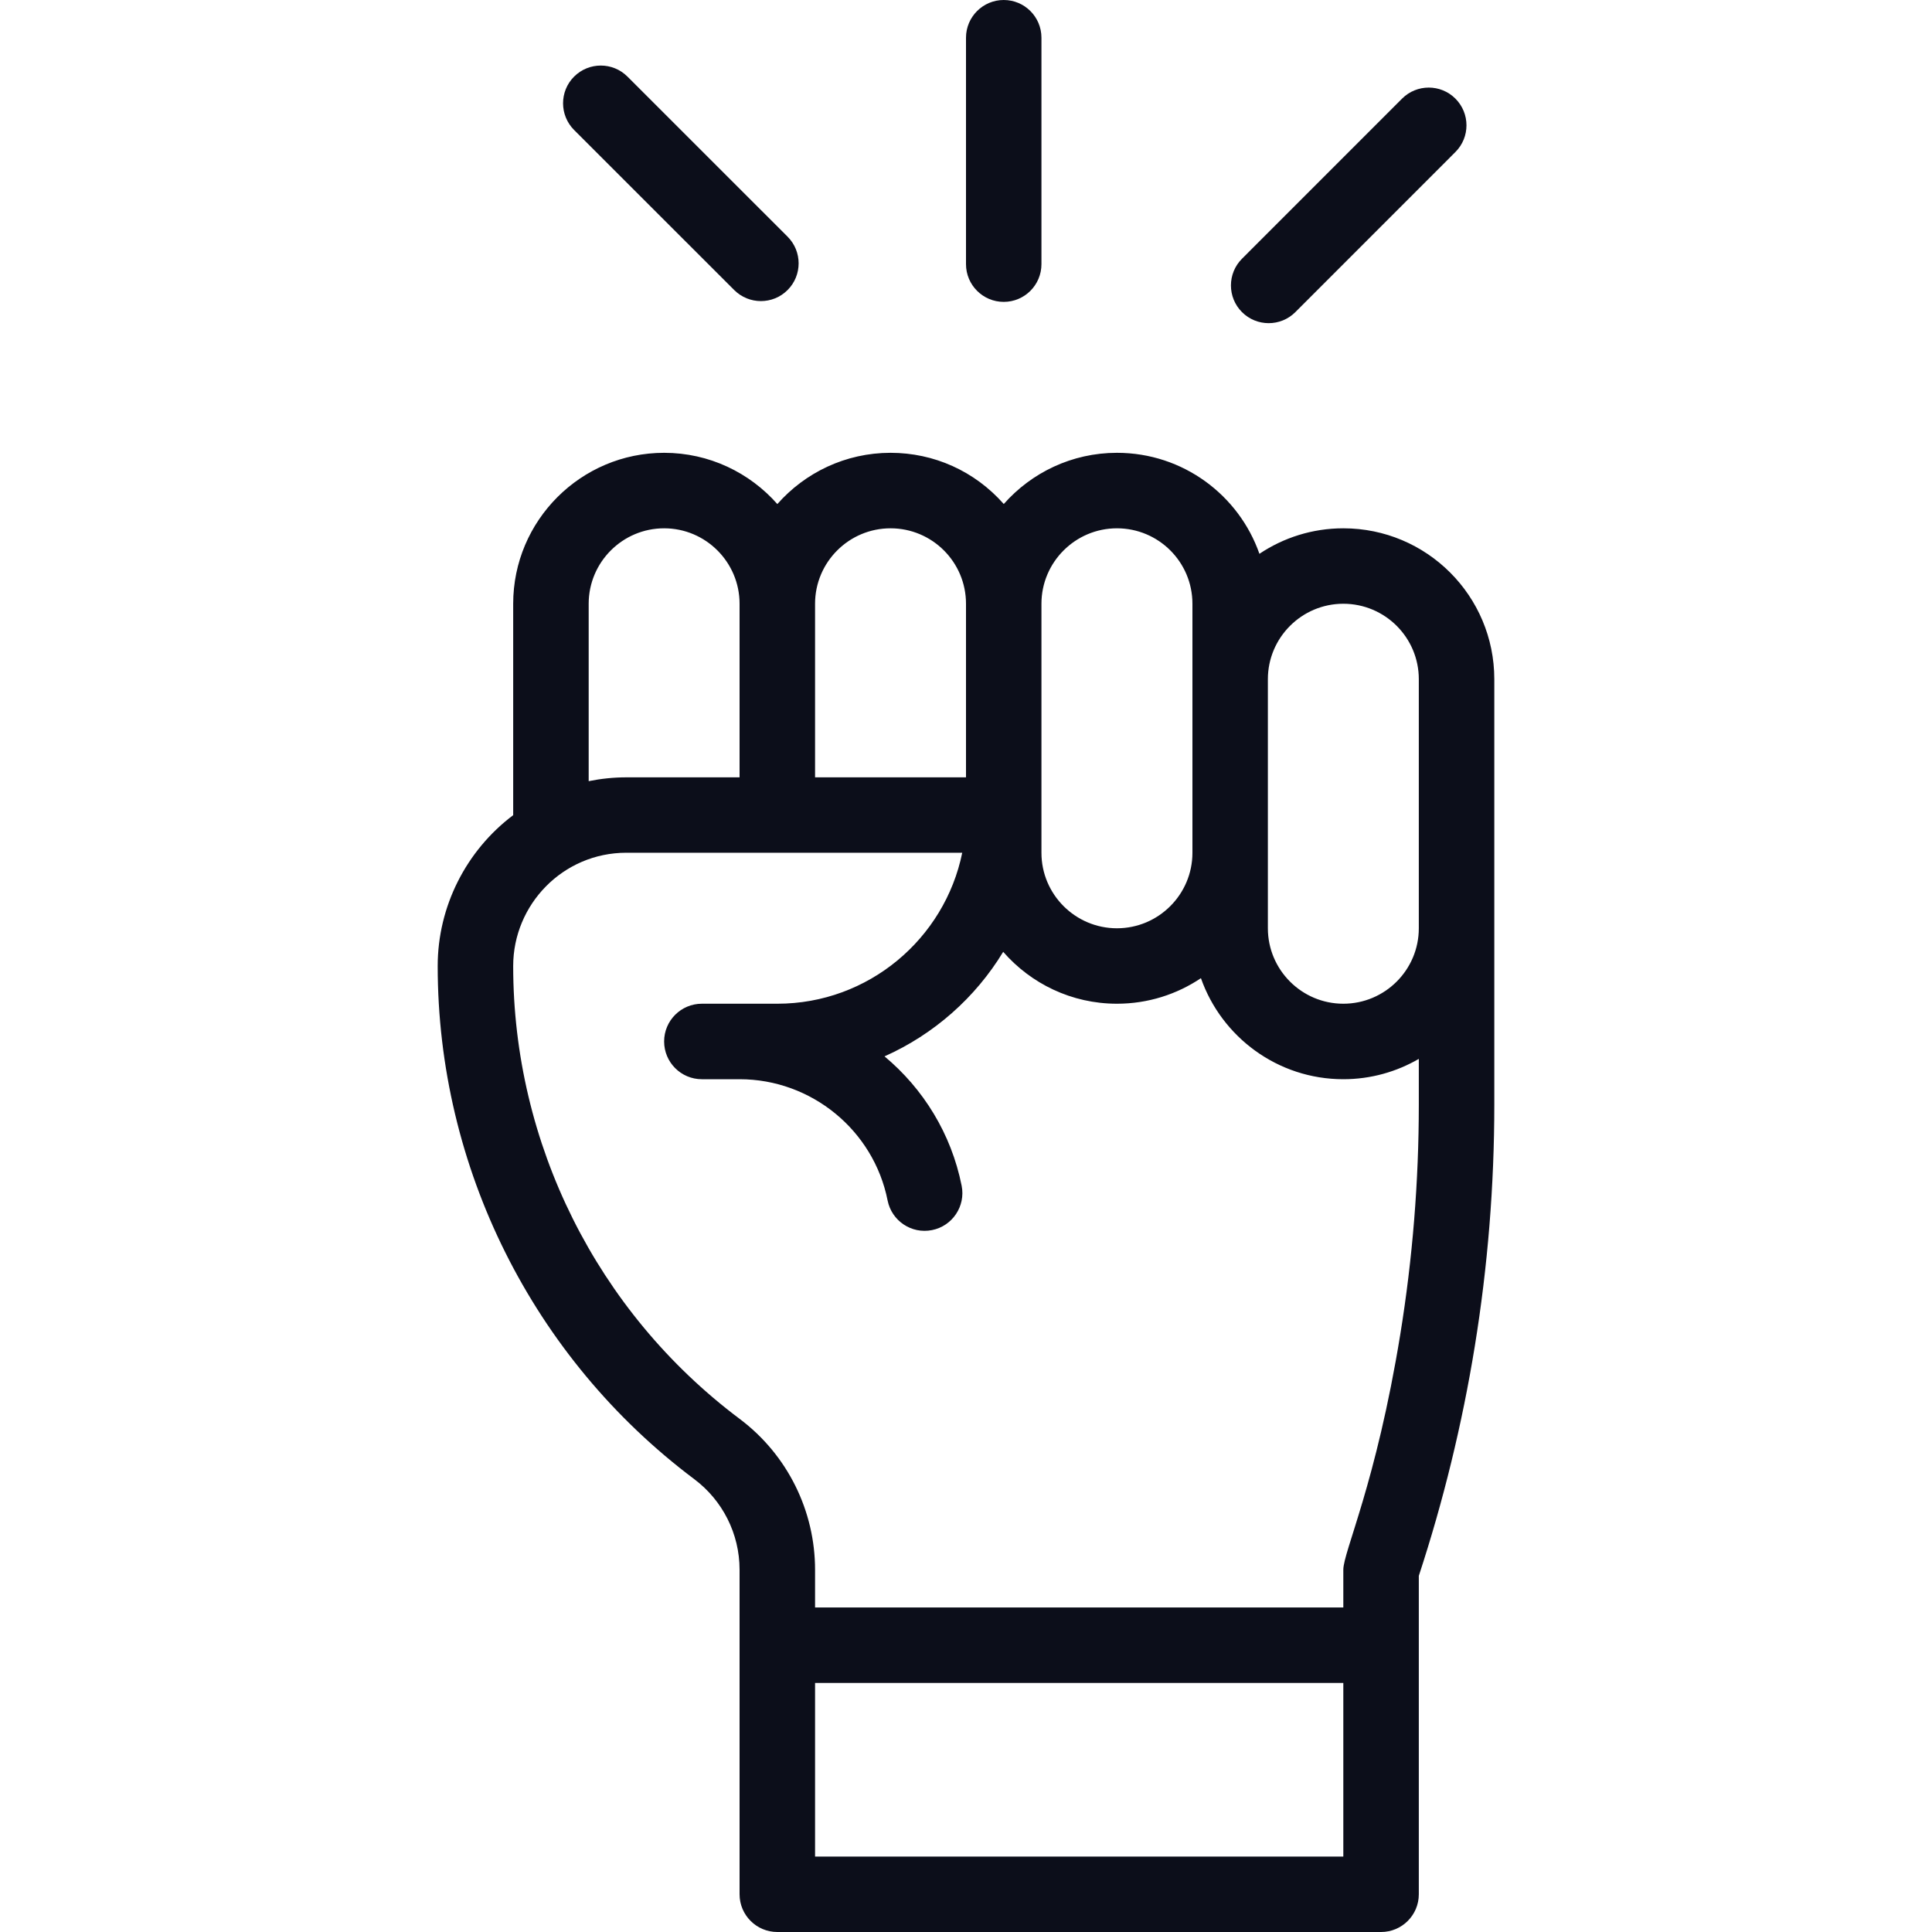 <svg className="categories__card-image" width="40" height="40" viewBox="0 0 40 40"
     fill="none"
     xmlns="http://www.w3.org/2000/svg">
    <path
            d="M27.812 10.938C27.17 10.938 26.572 11.133 26.075 11.466C25.653 10.259 24.5 9.375 23.125 9.375C22.193 9.375 21.355 9.786 20.782 10.435C20.178 9.751 19.334 9.375 18.438 9.375C17.505 9.375 16.667 9.786 16.094 10.436C15.521 9.786 14.683 9.375 13.75 9.375C12.027 9.375 10.625 10.777 10.625 12.5V16.877C9.652 17.609 9.062 18.767 9.062 20C9.062 24.163 11.023 28.11 14.375 30.625C14.955 31.06 15.312 31.749 15.312 32.5V39.219C15.312 39.65 15.662 40 16.094 40H28.594C29.025 40 29.375 39.65 29.375 39.219V32.626C29.883 31.079 30.273 29.481 30.534 27.873C30.802 26.223 30.938 24.54 30.938 22.871C30.938 21.861 30.938 15.078 30.938 14.062C30.938 12.336 29.539 10.938 27.812 10.938ZM27.812 12.5C28.675 12.5 29.375 13.2 29.375 14.062V19.219C29.375 20.08 28.674 20.781 27.812 20.781C26.951 20.781 26.25 20.08 26.25 19.219C26.25 17.891 26.25 15.279 26.25 14.062C26.25 13.201 26.951 12.5 27.812 12.5ZM23.125 10.938C23.988 10.938 24.688 11.637 24.688 12.5V17.656C24.688 18.518 23.986 19.219 23.125 19.219C22.264 19.219 21.562 18.518 21.562 17.656V12.5C21.562 11.639 22.264 10.938 23.125 10.938ZM18.438 10.938C19.3 10.938 20 11.637 20 12.5V16.094H16.875V12.5C16.875 11.639 17.576 10.938 18.438 10.938ZM13.75 10.938C14.611 10.938 15.312 11.639 15.312 12.5V16.094H12.969C12.705 16.094 12.444 16.121 12.188 16.173V12.5C12.188 11.639 12.889 10.938 13.75 10.938ZM16.875 38.438V34.844H27.812V38.438H16.875ZM28.992 27.623C28.489 30.72 27.812 32.125 27.812 32.5V33.281H16.875V32.5C16.875 31.29 16.311 30.124 15.312 29.375C12.351 27.153 10.625 23.668 10.625 20C10.625 18.73 11.652 17.655 12.969 17.655H19.922C19.559 19.436 17.98 20.781 16.094 20.781H14.531C14.1 20.781 13.75 21.131 13.75 21.562C13.75 21.994 14.1 22.344 14.531 22.344H15.312C16.799 22.344 18.088 23.4 18.377 24.855C18.461 25.275 18.87 25.553 19.296 25.468C19.719 25.384 19.994 24.973 19.91 24.55C19.695 23.471 19.114 22.539 18.313 21.871C19.335 21.415 20.194 20.656 20.77 19.707C21.344 20.365 22.186 20.781 23.125 20.781C23.768 20.781 24.366 20.586 24.864 20.252C25.291 21.468 26.451 22.344 27.812 22.344C28.381 22.344 28.915 22.19 29.375 21.923V22.871C29.375 24.456 29.246 26.056 28.992 27.623Z"
            fill="#0C0E1A"/>
    <path
            d="M21.562 5.469V0.781C21.562 0.35 21.213 0 20.781 0C20.35 0 20 0.35 20 0.781V5.469C20 5.9 20.35 6.25 20.781 6.25C21.213 6.25 21.562 5.9 21.562 5.469Z"
            fill="#0C0E1A"/>
    <path
            d="M26.819 6.462L30.133 3.147C30.438 2.842 30.438 2.348 30.133 2.042C29.828 1.737 29.333 1.737 29.028 2.042L25.714 5.357C25.409 5.662 25.409 6.157 25.714 6.462C26.019 6.767 26.514 6.767 26.819 6.462Z"
            fill="#0C0E1A"/>
    <path
            d="M16.306 6.005C16.611 5.7 16.611 5.205 16.306 4.9L12.991 1.586C12.686 1.281 12.192 1.281 11.886 1.586C11.581 1.891 11.582 2.386 11.886 2.691L15.201 6.005C15.507 6.31 16.001 6.31 16.306 6.005Z"
            fill="#0C0E1A"/>
</svg>
